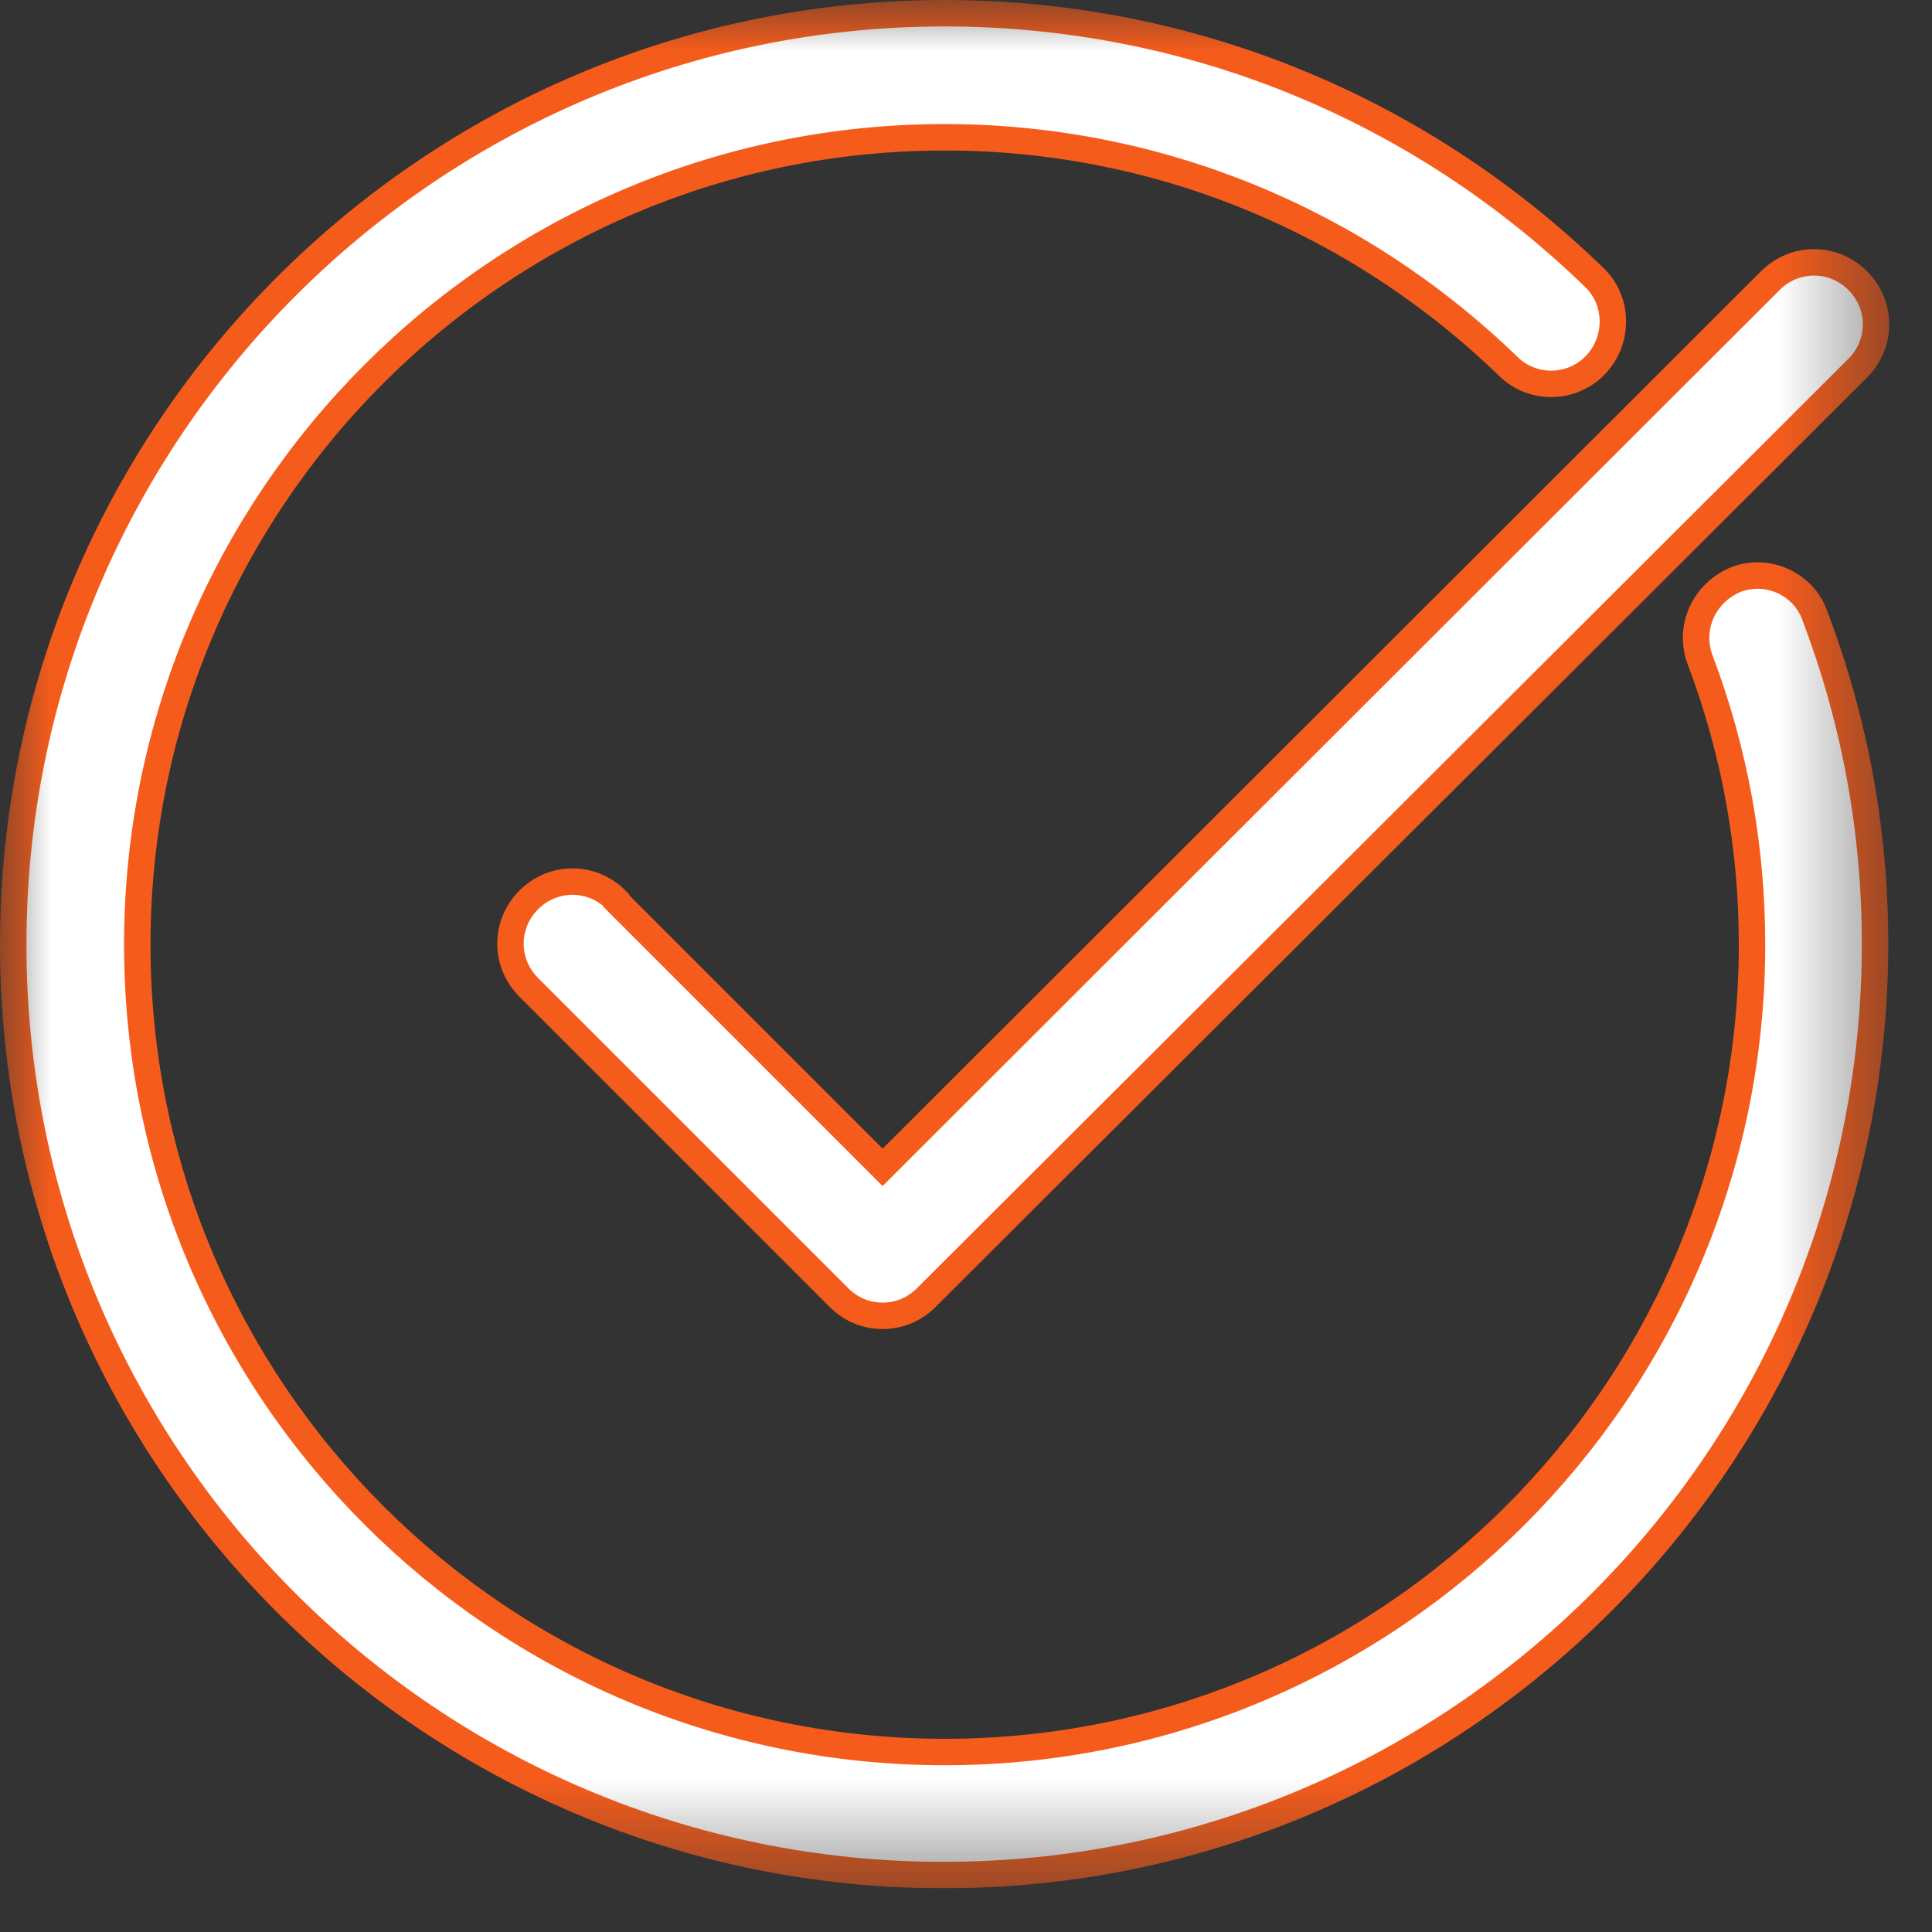 <svg width="19" height="19" viewBox="0 0 19 19" fill="none" xmlns="http://www.w3.org/2000/svg">
<rect x="0" y="0" width="19" height="19" fill="#333333" stroke="none"/>
<g clip-path="url(#clip0_1_1468)">
<mask id="mask0_1_1468" style="mask-type:luminance" maskUnits="userSpaceOnUse" x="0" y="0" width="19" height="19">
<path d="M18.58 0H0V18.57H18.58V0Z" fill="white"/>
</mask>
<g mask="url(#mask0_1_1468)">
<path d="M6.06 8.85C5.82 8.61 5.44 8.61 5.2 8.85C4.96 9.09 4.96 9.47 5.2 9.71L8.25 12.76C8.37 12.88 8.52 12.94 8.68 12.94C8.84 12.94 8.99 12.88 9.11 12.76L18.27 3.62C18.51 3.38 18.51 3 18.27 2.76C18.03 2.52 17.65 2.52 17.41 2.76L8.68 11.48L6.06 8.86V8.85ZM17.85 6.06C18.24 7.09 18.44 8.17 18.44 9.28C18.44 14.33 14.33 18.44 9.28 18.44C4.23 18.44 0.13 14.34 0.13 9.29C0.13 4.24 4.24 0.13 9.29 0.13C11.68 0.13 13.95 1.05 15.68 2.73C15.92 2.96 15.92 3.35 15.69 3.59C15.46 3.83 15.07 3.84 14.83 3.6C13.33 2.15 11.36 1.35 9.29 1.35C4.91 1.35 1.35 4.91 1.35 9.29C1.35 13.67 4.91 17.23 9.29 17.23C13.67 17.23 17.23 13.67 17.23 9.29C17.23 8.33 17.06 7.39 16.72 6.49C16.6 6.17 16.76 5.83 17.07 5.7C17.38 5.58 17.74 5.74 17.85 6.06Z" fill="white"/>
<path d="M6.06 8.85C5.82 8.61 5.44 8.61 5.2 8.85C4.96 9.09 4.96 9.47 5.2 9.71L8.25 12.76C8.37 12.88 8.52 12.94 8.68 12.94C8.84 12.94 8.99 12.88 9.11 12.76L18.27 3.62C18.51 3.38 18.51 3 18.27 2.76C18.03 2.52 17.65 2.52 17.41 2.76L8.68 11.48L6.06 8.86V8.85ZM17.85 6.06C18.24 7.09 18.44 8.17 18.44 9.28C18.44 14.33 14.33 18.44 9.28 18.44C4.23 18.44 0.13 14.34 0.13 9.29C0.13 4.24 4.24 0.13 9.29 0.13C11.68 0.13 13.95 1.05 15.68 2.73C15.92 2.96 15.92 3.35 15.69 3.59C15.46 3.83 15.07 3.84 14.83 3.6C13.33 2.15 11.36 1.35 9.29 1.35C4.91 1.35 1.35 4.91 1.35 9.29C1.35 13.67 4.91 17.23 9.29 17.23C13.67 17.23 17.23 13.67 17.23 9.29C17.23 8.33 17.06 7.39 16.72 6.49C16.6 6.17 16.76 5.83 17.07 5.7C17.38 5.58 17.74 5.74 17.85 6.06Z" stroke="#F55C1C" stroke-width="0.26" stroke-miterlimit="10"/>
</g>
</g>
<defs>
<clipPath id="clip0_1_1468">
<rect width="18.58" height="18.57" fill="white"/>
</clipPath>
</defs>
</svg>

